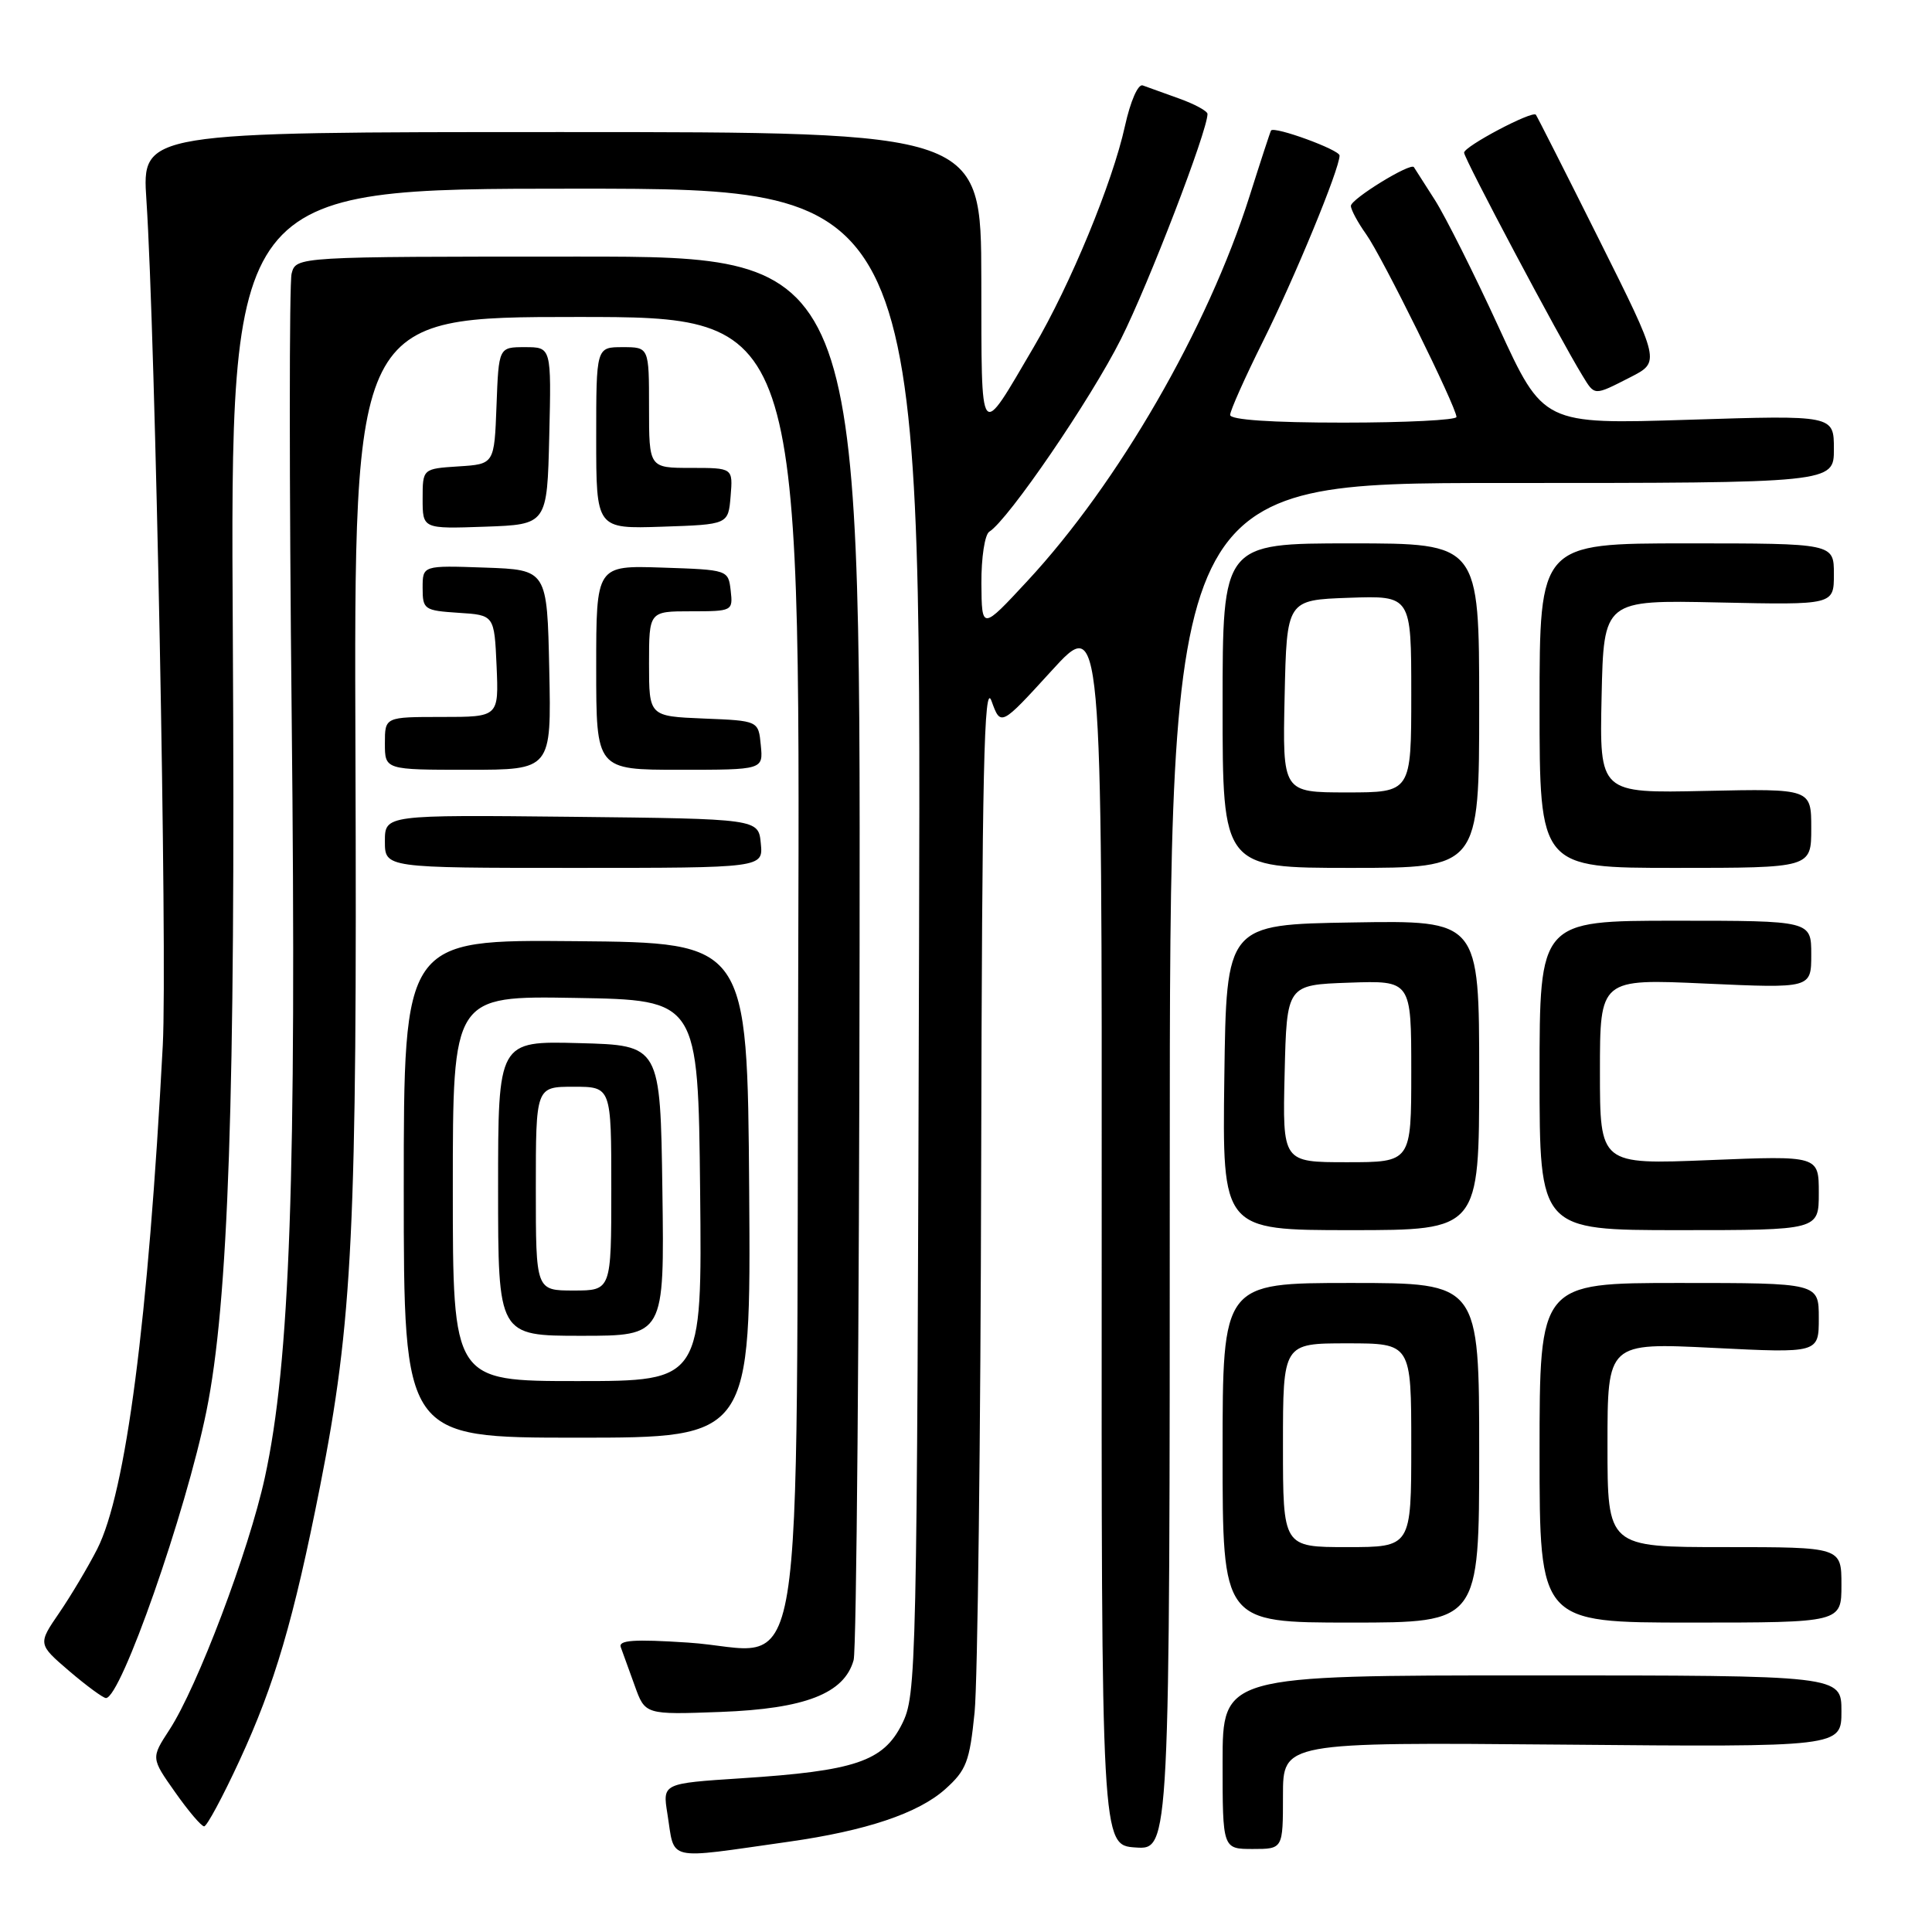 <?xml version="1.0" encoding="UTF-8" standalone="no"?>
<!DOCTYPE svg PUBLIC "-//W3C//DTD SVG 1.1//EN" "http://www.w3.org/Graphics/SVG/1.1/DTD/svg11.dtd" >
<svg xmlns="http://www.w3.org/2000/svg" xmlns:xlink="http://www.w3.org/1999/xlink" version="1.1" viewBox="0 0 256 256">
 <g >
 <path fill="currentColor"
d=" M 104.50 244.04 C 114.75 242.59 121.67 240.27 125.24 237.08 C 128.05 234.56 128.48 233.45 129.14 226.88 C 129.54 222.82 129.94 190.25 130.01 154.50 C 130.13 101.96 130.39 90.15 131.38 92.88 C 132.60 96.26 132.60 96.26 139.31 88.91 C 146.02 81.55 146.02 81.55 145.98 163.03 C 145.94 244.50 145.94 244.50 150.47 244.80 C 155.00 245.11 155.00 245.11 155.00 154.55 C 155.00 64.00 155.00 64.00 199.00 64.00 C 243.00 64.00 243.00 64.00 243.00 59.51 C 243.00 55.01 243.00 55.01 223.75 55.62 C 204.50 56.23 204.50 56.23 198.59 43.37 C 195.34 36.29 191.53 28.70 190.13 26.50 C 188.72 24.30 187.47 22.34 187.35 22.15 C 186.94 21.49 179.00 26.37 179.00 27.28 C 179.00 27.78 179.91 29.48 181.03 31.05 C 183.12 33.97 192.96 53.90 192.99 55.25 C 192.99 55.66 186.25 56.00 178.00 56.00 C 168.47 56.00 163.00 55.63 163.00 54.98 C 163.00 54.42 164.96 50.03 167.35 45.23 C 171.58 36.74 177.49 22.41 177.50 20.61 C 177.50 19.85 168.88 16.70 168.42 17.29 C 168.33 17.41 167.05 21.32 165.57 26.00 C 160.03 43.49 148.17 64.03 136.12 77.00 C 130.09 83.50 130.09 83.50 130.04 77.31 C 130.02 73.88 130.49 70.82 131.09 70.45 C 133.60 68.89 144.53 52.91 148.53 44.93 C 152.20 37.63 160.00 17.34 160.00 15.10 C 160.00 14.72 158.31 13.80 156.25 13.06 C 154.19 12.32 152.01 11.54 151.42 11.32 C 150.80 11.09 149.79 13.40 149.06 16.71 C 147.41 24.22 141.83 37.73 136.98 45.98 C 129.67 58.42 130.07 58.94 130.03 37.00 C 130.00 17.50 130.00 17.50 74.40 17.50 C 18.80 17.50 18.80 17.50 19.40 26.50 C 20.59 44.39 22.19 126.78 21.57 138.50 C 19.64 175.08 16.69 197.75 12.88 205.26 C 11.69 207.59 9.44 211.38 7.87 213.68 C 5.01 217.85 5.01 217.85 9.18 221.43 C 11.48 223.39 13.67 225.00 14.04 225.00 C 16.02 225.00 24.61 200.46 27.35 187.00 C 30.28 172.58 31.21 145.46 30.85 84.25 C 30.50 25.00 30.50 25.00 76.28 25.00 C 122.06 25.00 122.06 25.00 121.78 124.75 C 121.51 222.21 121.45 224.59 119.50 228.48 C 117.03 233.40 113.28 234.66 98.25 235.63 C 87.79 236.31 87.79 236.31 88.43 240.31 C 89.46 246.73 87.95 246.38 104.50 244.04 Z  M 170.00 237.92 C 170.00 230.85 170.00 230.85 207.00 231.17 C 244.00 231.50 244.00 231.50 244.00 226.75 C 244.00 222.00 244.00 222.00 203.00 222.00 C 162.00 222.00 162.00 222.00 162.00 233.50 C 162.00 245.00 162.00 245.00 166.00 245.00 C 170.00 245.00 170.00 245.00 170.00 237.92 Z  M 31.75 233.25 C 36.40 223.20 38.91 214.64 42.40 197.00 C 46.74 175.01 47.33 162.95 47.10 100.25 C 46.89 42.00 46.89 42.00 76.47 42.00 C 106.04 42.00 106.04 42.00 105.77 128.09 C 105.45 228.80 107.11 218.68 91.15 217.65 C 83.97 217.18 81.91 217.33 82.26 218.27 C 82.51 218.95 83.34 221.23 84.10 223.35 C 85.48 227.21 85.48 227.21 95.50 226.84 C 106.68 226.42 111.88 224.40 113.11 219.97 C 113.49 218.61 113.85 176.21 113.90 125.75 C 114.00 34.00 114.00 34.00 76.62 34.00 C 39.23 34.00 39.23 34.00 38.64 36.25 C 38.32 37.49 38.32 63.92 38.65 95.00 C 39.30 155.87 38.43 180.52 35.09 195.79 C 32.96 205.54 26.15 223.54 22.44 229.22 C 20.01 232.95 20.01 232.95 23.20 237.47 C 24.95 239.96 26.68 242.00 27.05 242.00 C 27.41 242.00 29.53 238.06 31.75 233.25 Z  M 196.00 192.50 C 196.00 170.00 196.00 170.00 179.00 170.00 C 162.00 170.00 162.00 170.00 162.00 192.50 C 162.00 215.00 162.00 215.00 179.00 215.00 C 196.00 215.00 196.00 215.00 196.00 192.50 Z  M 244.00 210.00 C 244.00 205.00 244.00 205.00 228.50 205.00 C 213.00 205.00 213.00 205.00 213.00 191.46 C 213.00 177.91 213.00 177.91 227.00 178.60 C 241.00 179.30 241.00 179.30 241.00 174.65 C 241.00 170.00 241.00 170.00 222.50 170.00 C 204.00 170.00 204.00 170.00 204.00 192.50 C 204.00 215.00 204.00 215.00 224.00 215.00 C 244.00 215.00 244.00 215.00 244.00 210.00 Z  M 99.27 157.71 C 99.03 124.91 99.03 124.91 76.27 124.71 C 53.50 124.50 53.50 124.50 53.50 157.50 C 53.50 190.50 53.50 190.50 76.50 190.50 C 99.50 190.50 99.50 190.50 99.27 157.71 Z  M 196.00 142.48 C 196.00 121.95 196.00 121.95 179.25 122.23 C 162.50 122.50 162.50 122.50 162.23 142.75 C 161.96 163.00 161.96 163.00 178.98 163.00 C 196.00 163.00 196.00 163.00 196.00 142.48 Z  M 241.00 158.07 C 241.00 153.13 241.00 153.13 226.50 153.72 C 212.00 154.31 212.00 154.31 212.00 142.00 C 212.00 129.69 212.00 129.69 226.00 130.33 C 240.00 130.96 240.00 130.96 240.00 126.48 C 240.00 122.00 240.00 122.00 222.00 122.00 C 204.00 122.00 204.00 122.00 204.00 142.50 C 204.00 163.00 204.00 163.00 222.50 163.00 C 241.00 163.00 241.00 163.00 241.00 158.07 Z  M 100.81 111.75 C 100.50 108.50 100.50 108.50 75.75 108.23 C 51.00 107.97 51.00 107.97 51.00 111.48 C 51.00 115.00 51.00 115.00 76.06 115.00 C 101.13 115.00 101.13 115.00 100.81 111.75 Z  M 196.00 93.50 C 196.00 72.00 196.00 72.00 179.00 72.00 C 162.00 72.00 162.00 72.00 162.00 93.50 C 162.00 115.00 162.00 115.00 179.00 115.00 C 196.00 115.00 196.00 115.00 196.00 93.50 Z  M 240.00 109.75 C 240.00 104.50 240.00 104.50 225.97 104.80 C 211.94 105.11 211.94 105.11 212.22 92.30 C 212.50 79.50 212.50 79.50 227.75 79.83 C 243.00 80.16 243.00 80.16 243.00 76.08 C 243.00 72.00 243.00 72.00 223.50 72.00 C 204.00 72.00 204.00 72.00 204.00 93.50 C 204.00 115.00 204.00 115.00 222.00 115.00 C 240.00 115.00 240.00 115.00 240.00 109.75 Z  M 72.78 88.75 C 72.50 75.50 72.50 75.50 64.25 75.21 C 56.00 74.92 56.00 74.92 56.00 77.90 C 56.00 80.76 56.21 80.90 60.75 81.20 C 65.50 81.50 65.50 81.50 65.80 88.25 C 66.09 95.00 66.09 95.00 58.55 95.00 C 51.00 95.00 51.00 95.00 51.00 98.50 C 51.00 102.00 51.00 102.00 62.03 102.00 C 73.06 102.00 73.06 102.00 72.78 88.75 Z  M 100.81 98.75 C 100.50 95.50 100.50 95.50 93.25 95.21 C 86.00 94.91 86.00 94.91 86.00 87.96 C 86.00 81.00 86.00 81.00 91.57 81.00 C 97.05 81.00 97.13 80.96 96.82 78.25 C 96.50 75.51 96.47 75.50 87.75 75.21 C 79.00 74.92 79.00 74.92 79.00 88.46 C 79.00 102.00 79.00 102.00 90.06 102.00 C 101.13 102.00 101.13 102.00 100.81 98.75 Z  M 72.78 57.75 C 73.06 46.00 73.06 46.00 69.57 46.00 C 66.08 46.00 66.08 46.00 65.79 53.75 C 65.50 61.50 65.50 61.50 60.75 61.80 C 56.00 62.11 56.00 62.11 56.00 66.10 C 56.00 70.08 56.00 70.08 64.25 69.79 C 72.50 69.50 72.50 69.50 72.78 57.75 Z  M 96.81 65.75 C 97.12 62.00 97.12 62.00 91.56 62.00 C 86.00 62.00 86.00 62.00 86.00 54.00 C 86.00 46.00 86.00 46.00 82.50 46.00 C 79.00 46.00 79.00 46.00 79.00 58.04 C 79.00 70.08 79.00 70.08 87.75 69.79 C 96.50 69.50 96.50 69.50 96.81 65.75 Z  M 216.04 49.98 C 219.99 47.96 219.99 47.96 211.88 31.73 C 207.42 22.80 203.65 15.37 203.51 15.20 C 203.00 14.64 194.00 19.40 194.00 20.23 C 194.00 21.01 206.61 44.76 209.67 49.75 C 211.34 52.48 211.15 52.47 216.04 49.98 Z  M 170.00 191.50 C 170.00 178.00 170.00 178.00 178.50 178.00 C 187.00 178.00 187.00 178.00 187.00 191.50 C 187.00 205.00 187.00 205.00 178.50 205.00 C 170.00 205.00 170.00 205.00 170.00 191.50 Z  M 60.00 157.48 C 60.00 131.95 60.00 131.95 76.25 132.23 C 92.50 132.50 92.50 132.50 92.77 157.75 C 93.03 183.00 93.03 183.00 76.52 183.00 C 60.00 183.00 60.00 183.00 60.00 157.48 Z  M 87.77 157.75 C 87.50 138.50 87.50 138.50 76.75 138.22 C 66.00 137.93 66.00 137.93 66.00 157.47 C 66.00 177.00 66.00 177.00 77.02 177.00 C 88.04 177.00 88.04 177.00 87.77 157.75 Z  M 170.22 142.25 C 170.50 130.50 170.50 130.50 178.75 130.21 C 187.00 129.92 187.00 129.92 187.00 141.96 C 187.00 154.00 187.00 154.00 178.47 154.00 C 169.94 154.00 169.94 154.00 170.22 142.25 Z  M 170.22 92.25 C 170.50 79.50 170.50 79.50 178.75 79.21 C 187.00 78.92 187.00 78.92 187.00 91.96 C 187.00 105.00 187.00 105.00 178.47 105.00 C 169.94 105.00 169.94 105.00 170.22 92.25 Z  M 71.00 157.50 C 71.00 144.00 71.00 144.00 76.00 144.00 C 81.00 144.00 81.00 144.00 81.00 157.50 C 81.00 171.00 81.00 171.00 76.00 171.00 C 71.00 171.00 71.00 171.00 71.00 157.50 Z "/>
</g>
</svg>